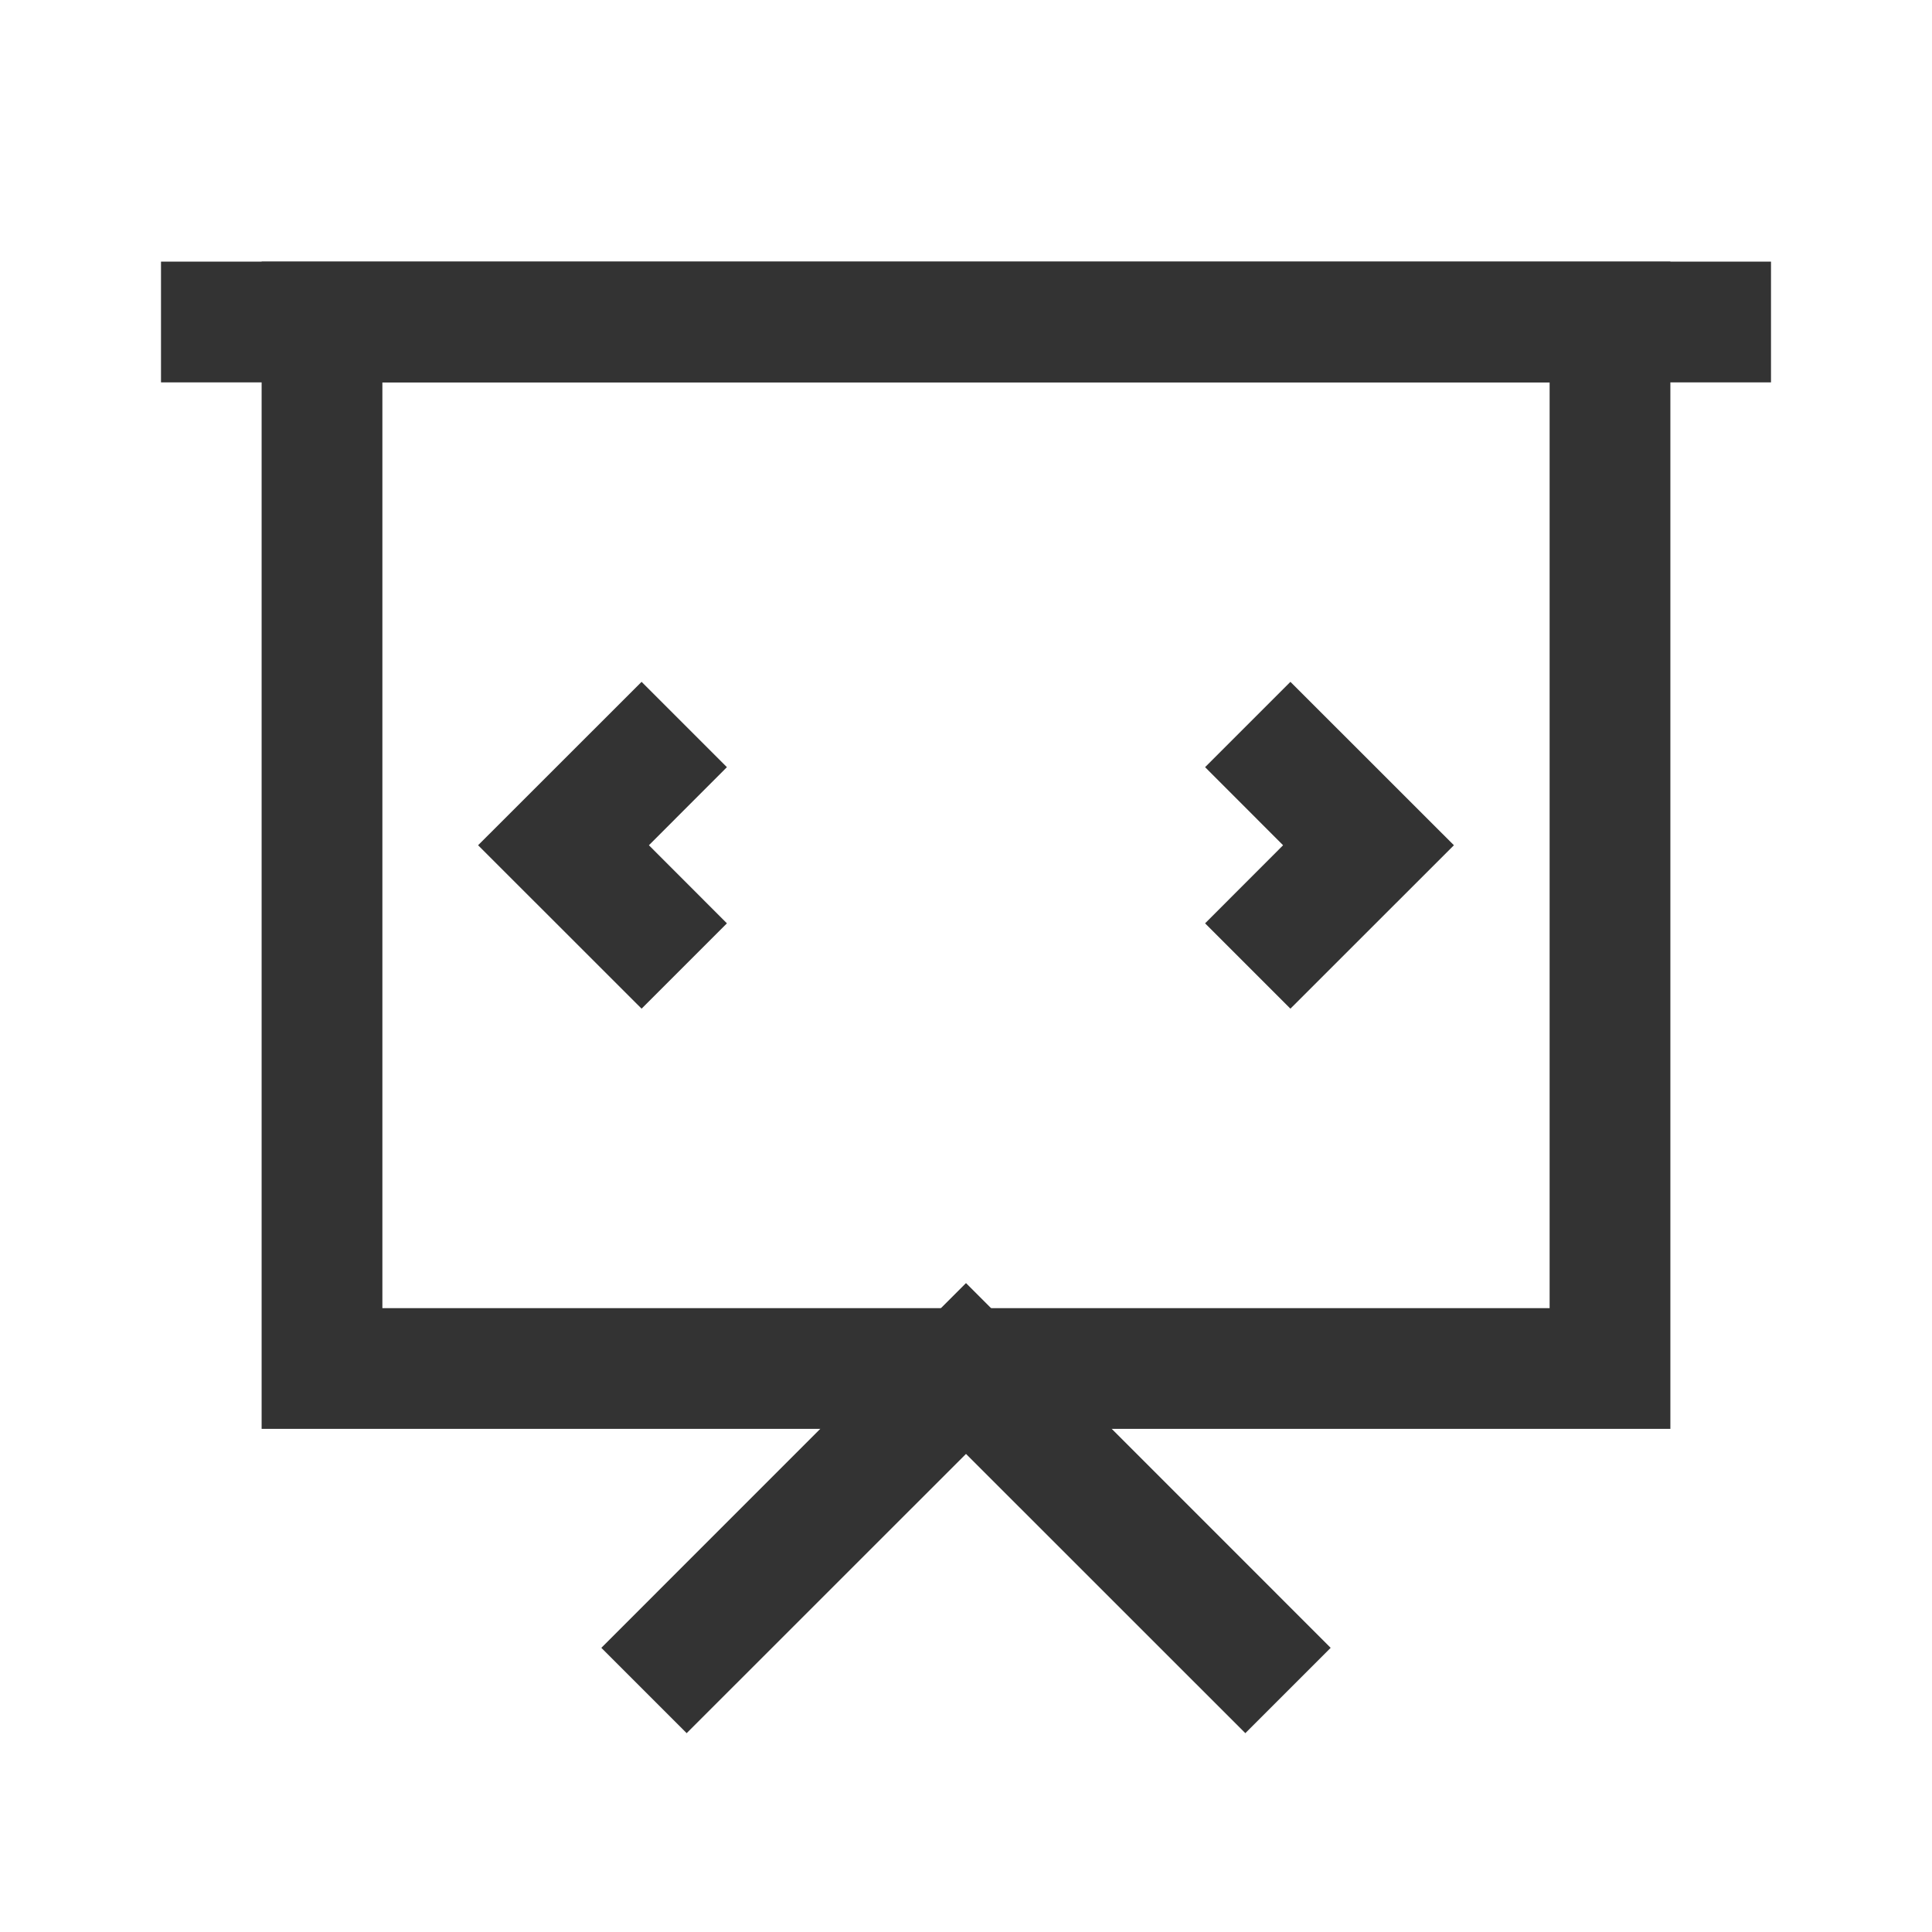 <?xml version="1.0" encoding="iso-8859-1"?>
<svg version="1.1" id="&#x56FE;&#x5C42;_1" xmlns="http://www.w3.org/2000/svg" xmlns:xlink="http://www.w3.org/1999/xlink" x="0px"
	 y="0px" viewBox="0 0 24 24" style="enable-background:new 0 0 24 24;" xml:space="preserve">
<rect x="2" y="3.25" style="fill:#333333;" width="20" height="1.5"/>
<path style="fill:#333333;" d="M20.75,17.75H3.25V3.25h17.5V17.75z M4.75,16.25h14.5V4.75H4.75V16.25z"/>
<polygon style="fill:#333333;" points="16.03,12.53 14.97,11.47 15.939,10.5 14.97,9.53 16.03,8.47 18.061,10.5 "/>
<polygon style="fill:#333333;" points="7.97,12.53 5.939,10.5 7.97,8.47 9.03,9.53 8.061,10.5 9.03,11.47 "/>
<polygon style="fill:#333333;" points="15.47,21.53 12,18.061 8.53,21.53 7.47,20.47 12,15.939 16.53,20.47 "/>
</svg>






